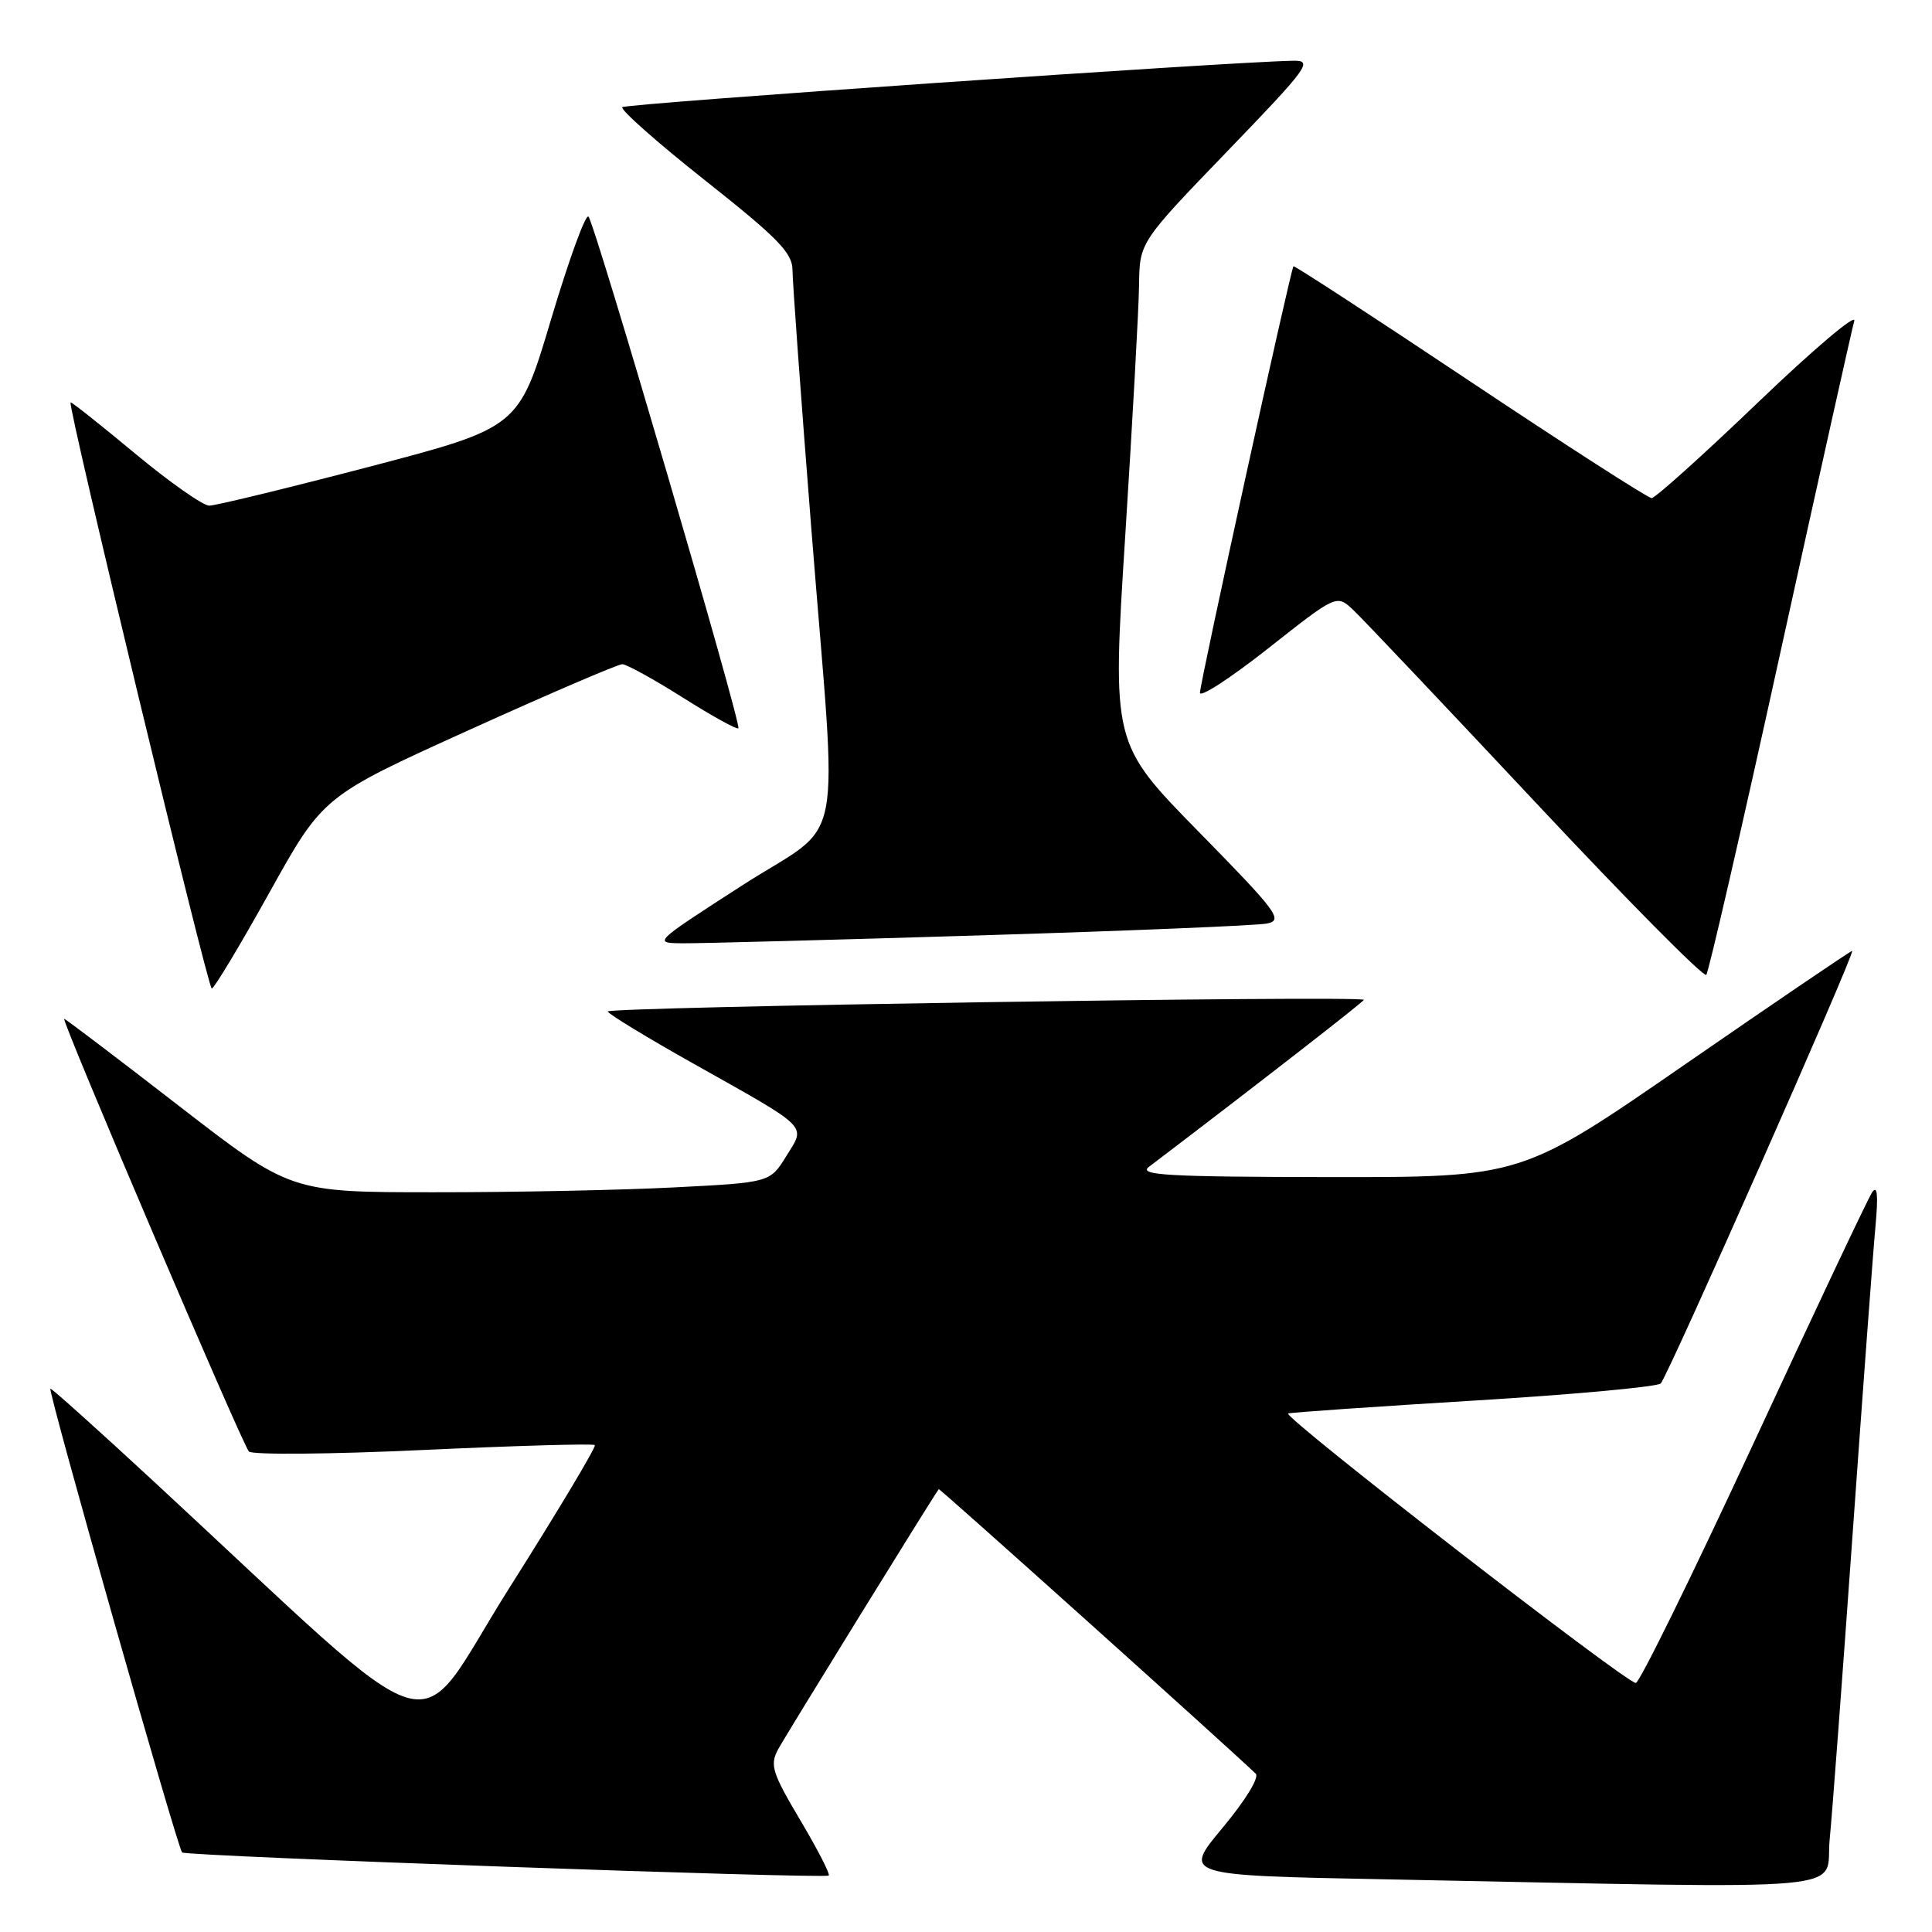 <?xml version="1.0" encoding="UTF-8" standalone="no"?>
<!DOCTYPE svg PUBLIC "-//W3C//DTD SVG 1.1//EN" "http://www.w3.org/Graphics/SVG/1.1/DTD/svg11.dtd" >
<svg xmlns="http://www.w3.org/2000/svg" xmlns:xlink="http://www.w3.org/1999/xlink" version="1.1" viewBox="0 0 256 256">
 <g >
 <path fill="currentColor"
d=" M 242.44 243.75 C 242.78 240.31 244.15 221.97 245.50 203.00 C 246.85 184.03 248.20 165.80 248.51 162.50 C 248.89 158.32 248.76 156.95 248.06 158.00 C 247.51 158.82 240.44 173.79 232.35 191.25 C 224.25 208.71 217.24 223.00 216.75 223.00 C 215.43 223.00 169.74 187.58 170.69 187.29 C 171.13 187.15 182.25 186.38 195.39 185.58 C 208.53 184.78 219.63 183.76 220.06 183.31 C 221.02 182.31 245.94 126.00 245.42 126.00 C 245.21 126.00 235.28 132.75 223.33 141.00 C 201.62 156.00 201.62 156.00 176.06 155.97 C 154.76 155.94 150.79 155.72 152.23 154.62 C 166.02 144.15 180.90 132.58 180.72 132.48 C 179.75 131.88 80.14 133.42 80.52 134.03 C 80.79 134.47 85.84 137.54 91.75 140.86 C 107.49 149.71 106.78 149.01 104.18 153.20 C 102.03 156.69 102.03 156.69 89.26 157.34 C 82.24 157.70 67.95 157.99 57.50 157.98 C 38.50 157.98 38.50 157.98 23.65 146.49 C 15.49 140.17 8.67 135.00 8.51 135.00 C 8.03 135.00 32.11 191.41 32.98 192.33 C 33.41 192.79 43.81 192.70 56.10 192.13 C 68.38 191.56 78.60 191.27 78.82 191.48 C 79.03 191.70 73.93 200.23 67.47 210.44 C 54.31 231.26 60.01 232.98 20.29 196.22 C 13.03 189.50 6.90 184.00 6.68 184.00 C 6.23 184.00 23.52 244.85 24.13 245.46 C 24.63 245.96 109.35 248.98 109.81 248.52 C 110.02 248.32 108.31 245.00 106.02 241.15 C 102.33 234.93 101.99 233.88 103.09 231.82 C 104.01 230.09 123.57 198.41 124.39 197.32 C 124.50 197.18 162.55 231.34 166.39 235.02 C 166.90 235.51 165.01 238.58 162.00 242.19 C 156.73 248.50 156.73 248.50 183.61 249.02 C 247.73 250.28 241.76 250.81 242.44 243.75 Z  M 35.71 118.25 C 42.80 105.50 42.80 105.50 62.11 96.75 C 72.73 91.94 81.88 88.01 82.46 88.01 C 83.03 88.02 86.64 90.01 90.49 92.44 C 94.33 94.87 97.64 96.70 97.84 96.50 C 98.29 96.04 78.89 29.78 77.98 28.71 C 77.61 28.27 75.39 34.38 73.03 42.28 C 68.75 56.65 68.75 56.65 49.00 61.83 C 38.14 64.67 28.57 67.00 27.73 67.00 C 26.89 67.00 22.45 63.88 17.87 60.07 C 13.28 56.25 9.45 53.22 9.35 53.32 C 8.93 53.74 27.54 130.98 28.06 130.99 C 28.36 131.00 31.81 125.26 35.71 118.25 Z  M 235.90 86.50 C 240.98 63.40 245.39 43.61 245.70 42.52 C 246.02 41.43 240.30 46.27 233.00 53.27 C 225.70 60.27 219.33 66.00 218.85 66.00 C 218.37 66.00 207.55 59.04 194.79 50.53 C 182.04 42.02 171.51 35.16 171.39 35.28 C 171.02 35.66 159.00 90.48 159.00 91.79 C 159.00 92.48 163.08 89.83 168.06 85.90 C 177.11 78.76 177.11 78.76 179.31 80.82 C 180.51 81.95 191.40 93.45 203.50 106.36 C 215.60 119.28 225.76 129.54 226.09 129.17 C 226.41 128.80 230.83 109.60 235.90 86.50 Z  M 130.00 123.94 C 149.53 123.34 166.58 122.64 167.89 122.37 C 170.07 121.93 169.26 120.84 158.82 110.20 C 147.35 98.50 147.35 98.50 149.10 71.00 C 150.06 55.88 150.89 40.93 150.93 37.80 C 151.00 32.10 151.00 32.10 162.62 20.05 C 173.38 8.89 174.02 8.00 171.37 8.05 C 162.85 8.19 82.94 13.72 82.46 14.20 C 82.15 14.51 87.09 18.89 93.45 23.92 C 103.09 31.55 105.00 33.51 105.01 35.78 C 105.01 37.28 106.13 52.67 107.50 70.00 C 111.01 114.46 112.20 108.38 98.25 117.38 C 86.50 124.96 86.50 124.96 90.50 124.99 C 92.70 125.01 110.47 124.54 130.00 123.94 Z "/>
</g>
</svg>